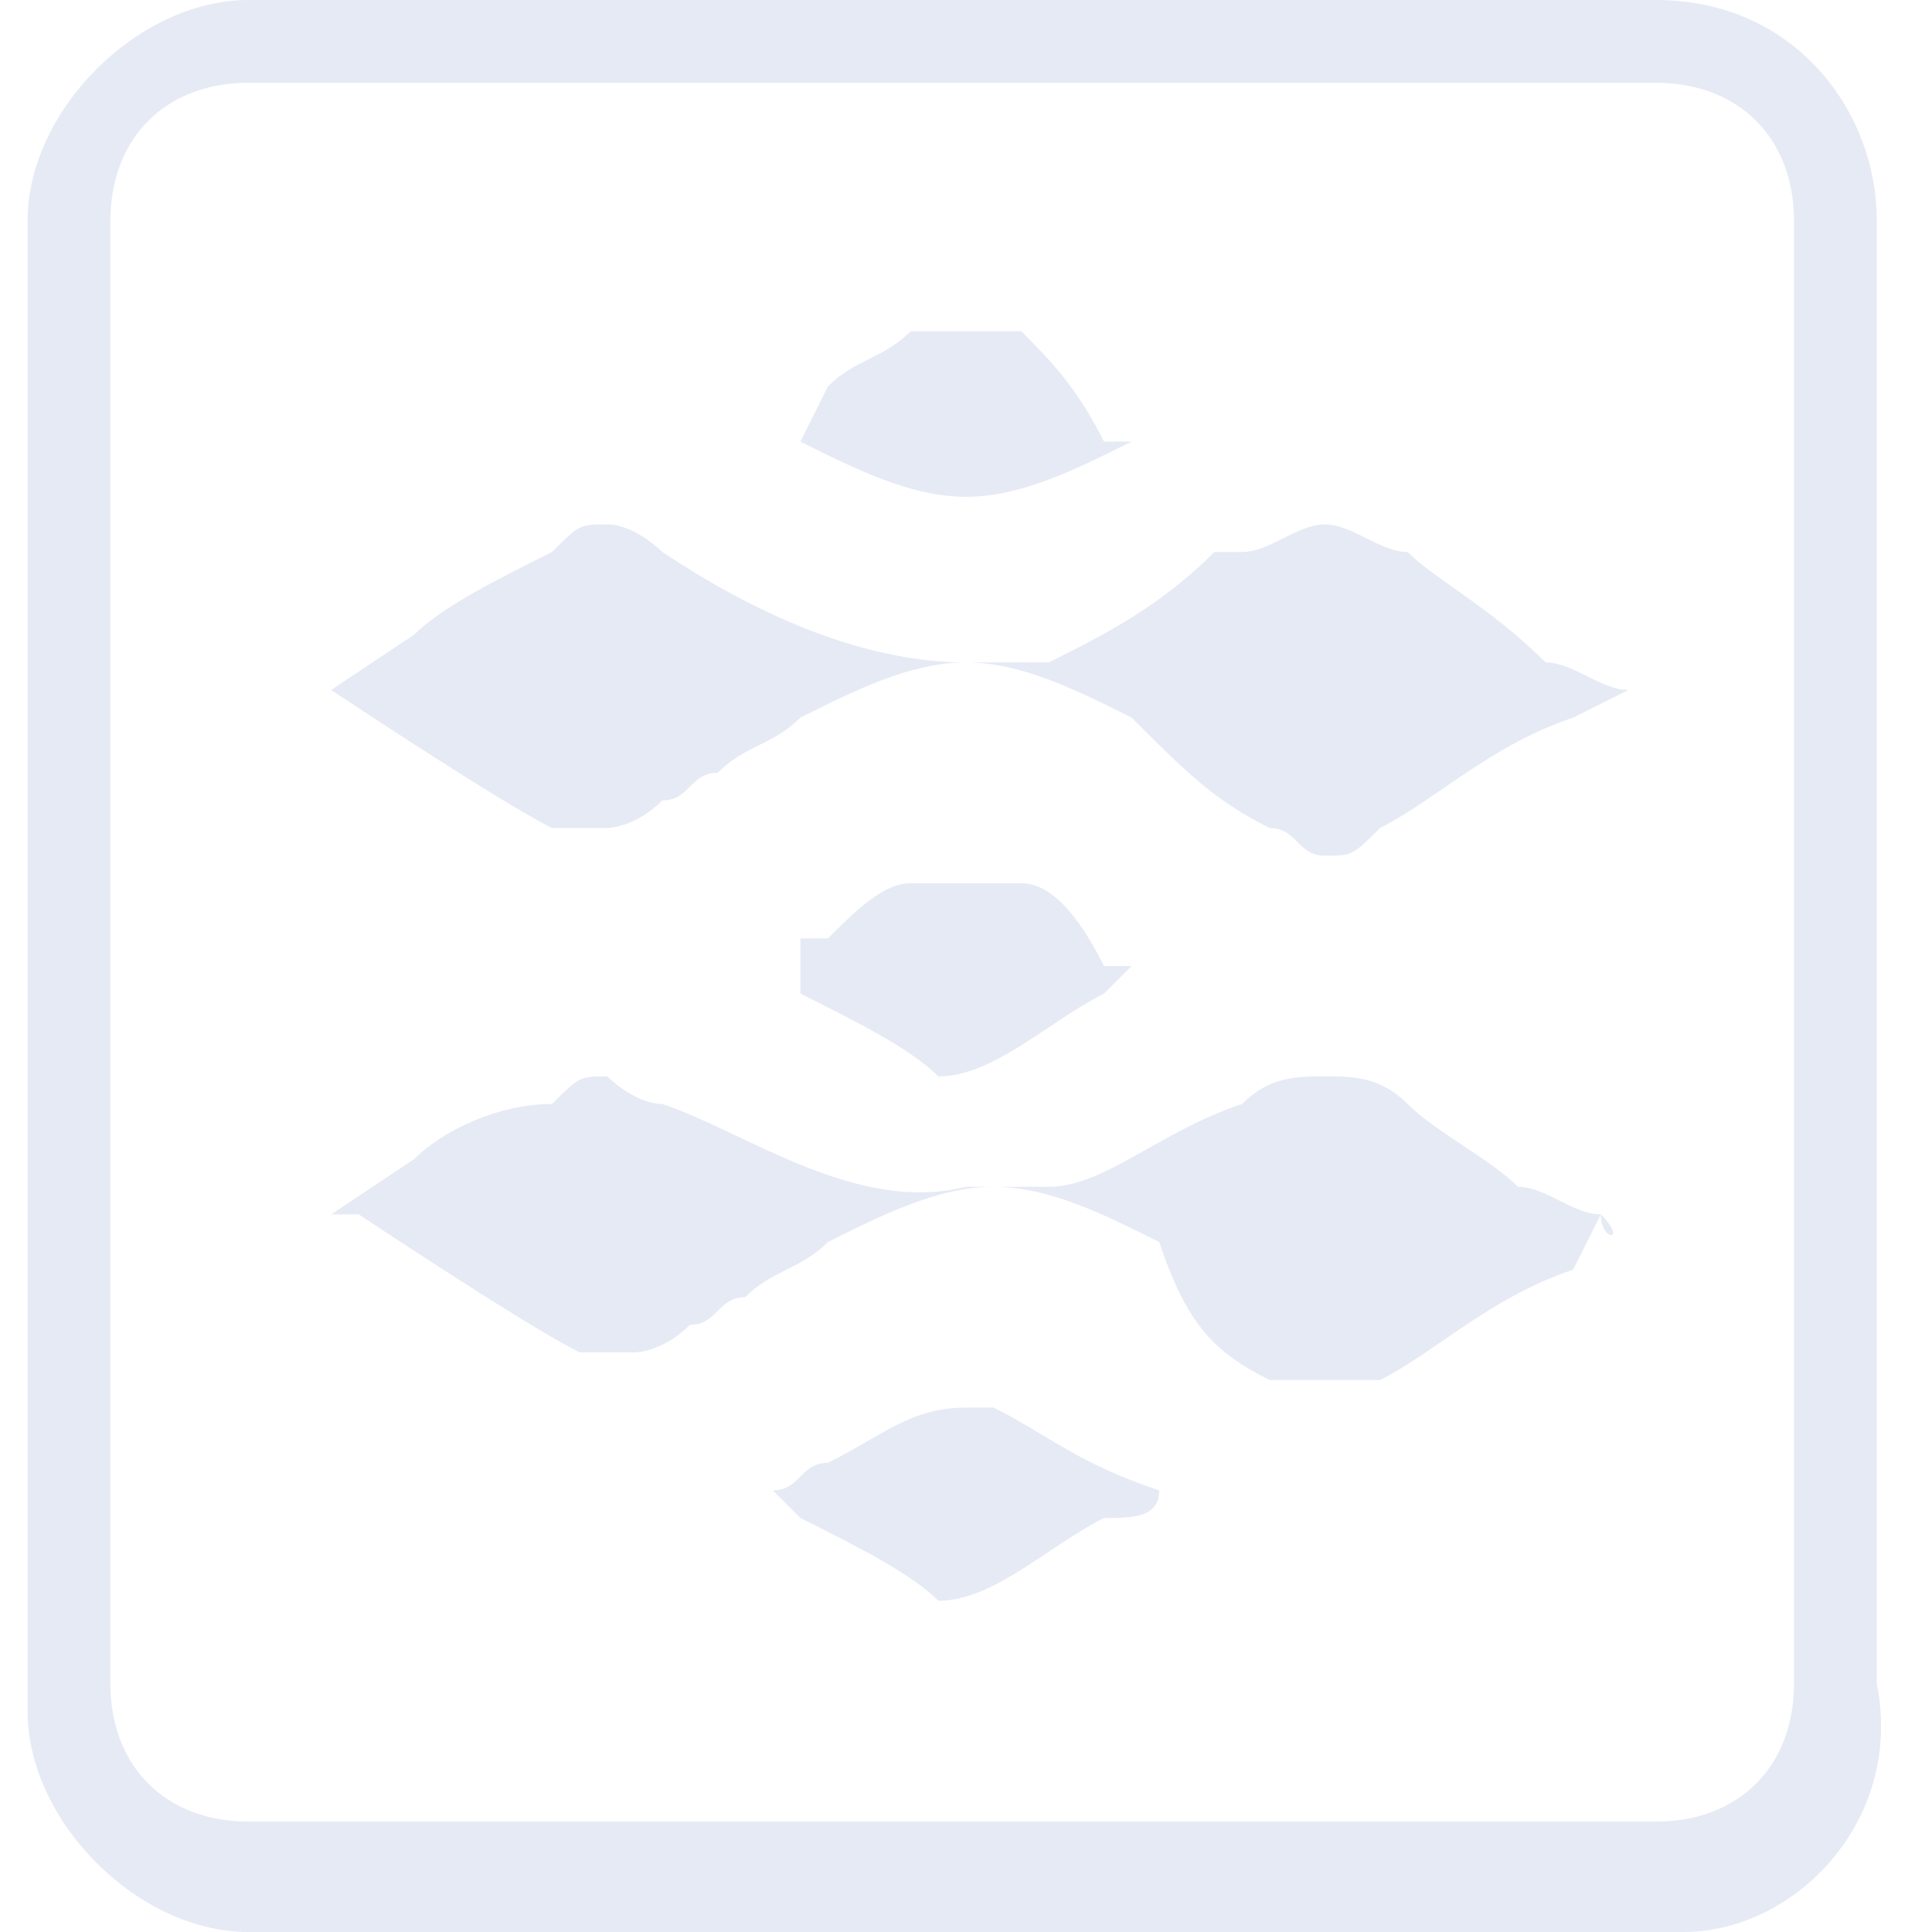 <?xml version="1.0" encoding="utf-8"?>
<!-- Generator: Adobe Illustrator 18.0.0, SVG Export Plug-In . SVG Version: 6.00 Build 0)  -->
<!DOCTYPE svg PUBLIC "-//W3C//DTD SVG 1.1//EN" "http://www.w3.org/Graphics/SVG/1.1/DTD/svg11.dtd">
<svg version="1.1" id="Layer_1" xmlns="http://www.w3.org/2000/svg" xmlns:xlink="http://www.w3.org/1999/xlink" x="0px" y="0px"
	 viewBox="0 0 7 7" enable-background="new 0 0 7 7" xml:space="preserve">
<path fill="#E6EAF5" d="M6.1,7H0.9C0.5,7,0.1,6.6,0.1,6.2V0.8C0.1,0.4,0.5,0,0.9,0h5.1c0.5,0,0.8,0.4,0.8,0.8v5.3
	C6.9,6.6,6.5,7,6.1,7z M0.9,0.3c-0.3,0-0.5,0.2-0.5,0.5v5.3c0,0.3,0.2,0.5,0.5,0.5h5.1c0.3,0,0.5-0.2,0.5-0.5V0.8
	c0-0.3-0.2-0.5-0.5-0.5H0.9z"/>
<g>
	<path fill="#E6EAF5" d="M5.8,4.4c-0.1,0-0.2-0.1-0.3-0.1C5.4,4.2,5.2,4.1,5.1,4C5,3.9,4.9,3.9,4.8,3.9c-0.1,0-0.2,0-0.3,0.1L4.5,4
		C4.2,4.1,4,4.3,3.8,4.3c-0.1,0-0.2,0-0.3,0C3.1,4.4,2.7,4.1,2.4,4c-0.1,0-0.2-0.1-0.2-0.1c-0.1,0-0.1,0-0.2,0.1
		C1.8,4,1.6,4.1,1.5,4.2L1.2,4.4c0,0,0,0,0,0l0,0c0,0,0,0,0.1,0c0,0,0.6,0.4,0.8,0.5c0,0,0.1,0,0.2,0l0,0c0,0,0,0,0,0
		c0,0,0.1,0,0.2-0.1c0.1,0,0.1-0.1,0.2-0.1c0.1-0.1,0.2-0.1,0.3-0.2c0.2-0.1,0.4-0.2,0.6-0.2c0.2,0,0.4,0.1,0.6,0.2
		C4.3,4.8,4.4,4.9,4.6,5C4.7,5,4.7,5,4.8,5C4.9,5,4.9,5,5,5c0.2-0.1,0.4-0.3,0.7-0.4L5.8,4.4C5.8,4.5,5.9,4.5,5.8,4.4L5.8,4.4
		C5.9,4.4,5.8,4.4,5.8,4.4L5.8,4.4z"/>
	<path fill="#E6EAF5" d="M4.2,5.4L4.2,5.4C3.9,5.3,3.8,5.2,3.6,5.1c0,0-0.1,0-0.1,0C3.3,5.1,3.2,5.2,3,5.3c-0.1,0-0.1,0.1-0.2,0.1
		c0,0,0.1,0.1,0.1,0.1c0.2,0.1,0.4,0.2,0.5,0.3c0.2,0,0.4-0.2,0.6-0.3C4.1,5.5,4.2,5.5,4.2,5.4C4.2,5.5,4.2,5.4,4.2,5.4z"/>
	<path fill="#E6EAF5" d="M1.2,2.5c0,0,0.6,0.4,0.8,0.5c0,0,0.1,0,0.2,0l0,0c0,0,0,0,0,0c0,0,0.1,0,0.2-0.1c0.1,0,0.1-0.1,0.2-0.1
		c0.1-0.1,0.2-0.1,0.3-0.2c0.2-0.1,0.4-0.2,0.6-0.2c0.2,0,0.4,0.1,0.6,0.2C4.3,2.8,4.4,2.9,4.6,3c0.1,0,0.1,0.1,0.2,0.1
		c0.1,0,0.1,0,0.2-0.1c0.2-0.1,0.4-0.3,0.7-0.4l0.2-0.1c0,0,0,0,0,0l0,0c0,0,0,0,0,0l0,0c-0.1,0-0.2-0.1-0.3-0.1
		C5.4,2.2,5.2,2.1,5.1,2C5,2,4.9,1.9,4.8,1.9C4.7,1.9,4.6,2,4.5,2l-0.1,0C4.2,2.2,4,2.3,3.8,2.4c-0.1,0-0.2,0-0.3,0
		C3.1,2.4,2.7,2.2,2.4,2C2.4,2,2.3,1.9,2.2,1.9C2.1,1.9,2.1,1.9,2,2C1.8,2.1,1.6,2.2,1.5,2.3L1.2,2.5C1.2,2.5,1.1,2.5,1.2,2.5
		L1.2,2.5C1.1,2.5,1.2,2.5,1.2,2.5z"/>
	<path fill="#E6EAF5" d="M2.9,3.6c0.2,0.1,0.4,0.2,0.5,0.3c0.2,0,0.4-0.2,0.6-0.3c0,0,0.1-0.1,0.1-0.1c0,0,0,0,0,0l0,0c0,0,0,0,0,0
		l0,0c0,0,0,0,0,0l-0.1,0C3.9,3.3,3.8,3.2,3.7,3.2c-0.1,0-0.1,0-0.2,0c-0.1,0-0.1,0-0.2,0C3.2,3.2,3.1,3.3,3,3.4L2.9,3.4
		c0,0,0,0,0,0c0,0,0,0,0,0c0,0,0,0,0,0C2.9,3.5,2.9,3.6,2.9,3.6z"/>
	<path fill="#E6EAF5" d="M2.9,1.6c0.2,0.1,0.4,0.2,0.6,0.2l0,0c0.2,0,0.4-0.1,0.6-0.2c0,0,0,0,0,0l0,0c0,0,0,0,0,0l-0.1,0
		C3.9,1.4,3.8,1.3,3.7,1.2c-0.1,0-0.1,0-0.2,0c-0.1,0-0.1,0-0.2,0C3.2,1.3,3.1,1.3,3,1.4L2.9,1.6C2.8,1.5,2.8,1.5,2.9,1.6
		C2.8,1.5,2.9,1.6,2.9,1.6z"/>
</g>
</svg>
